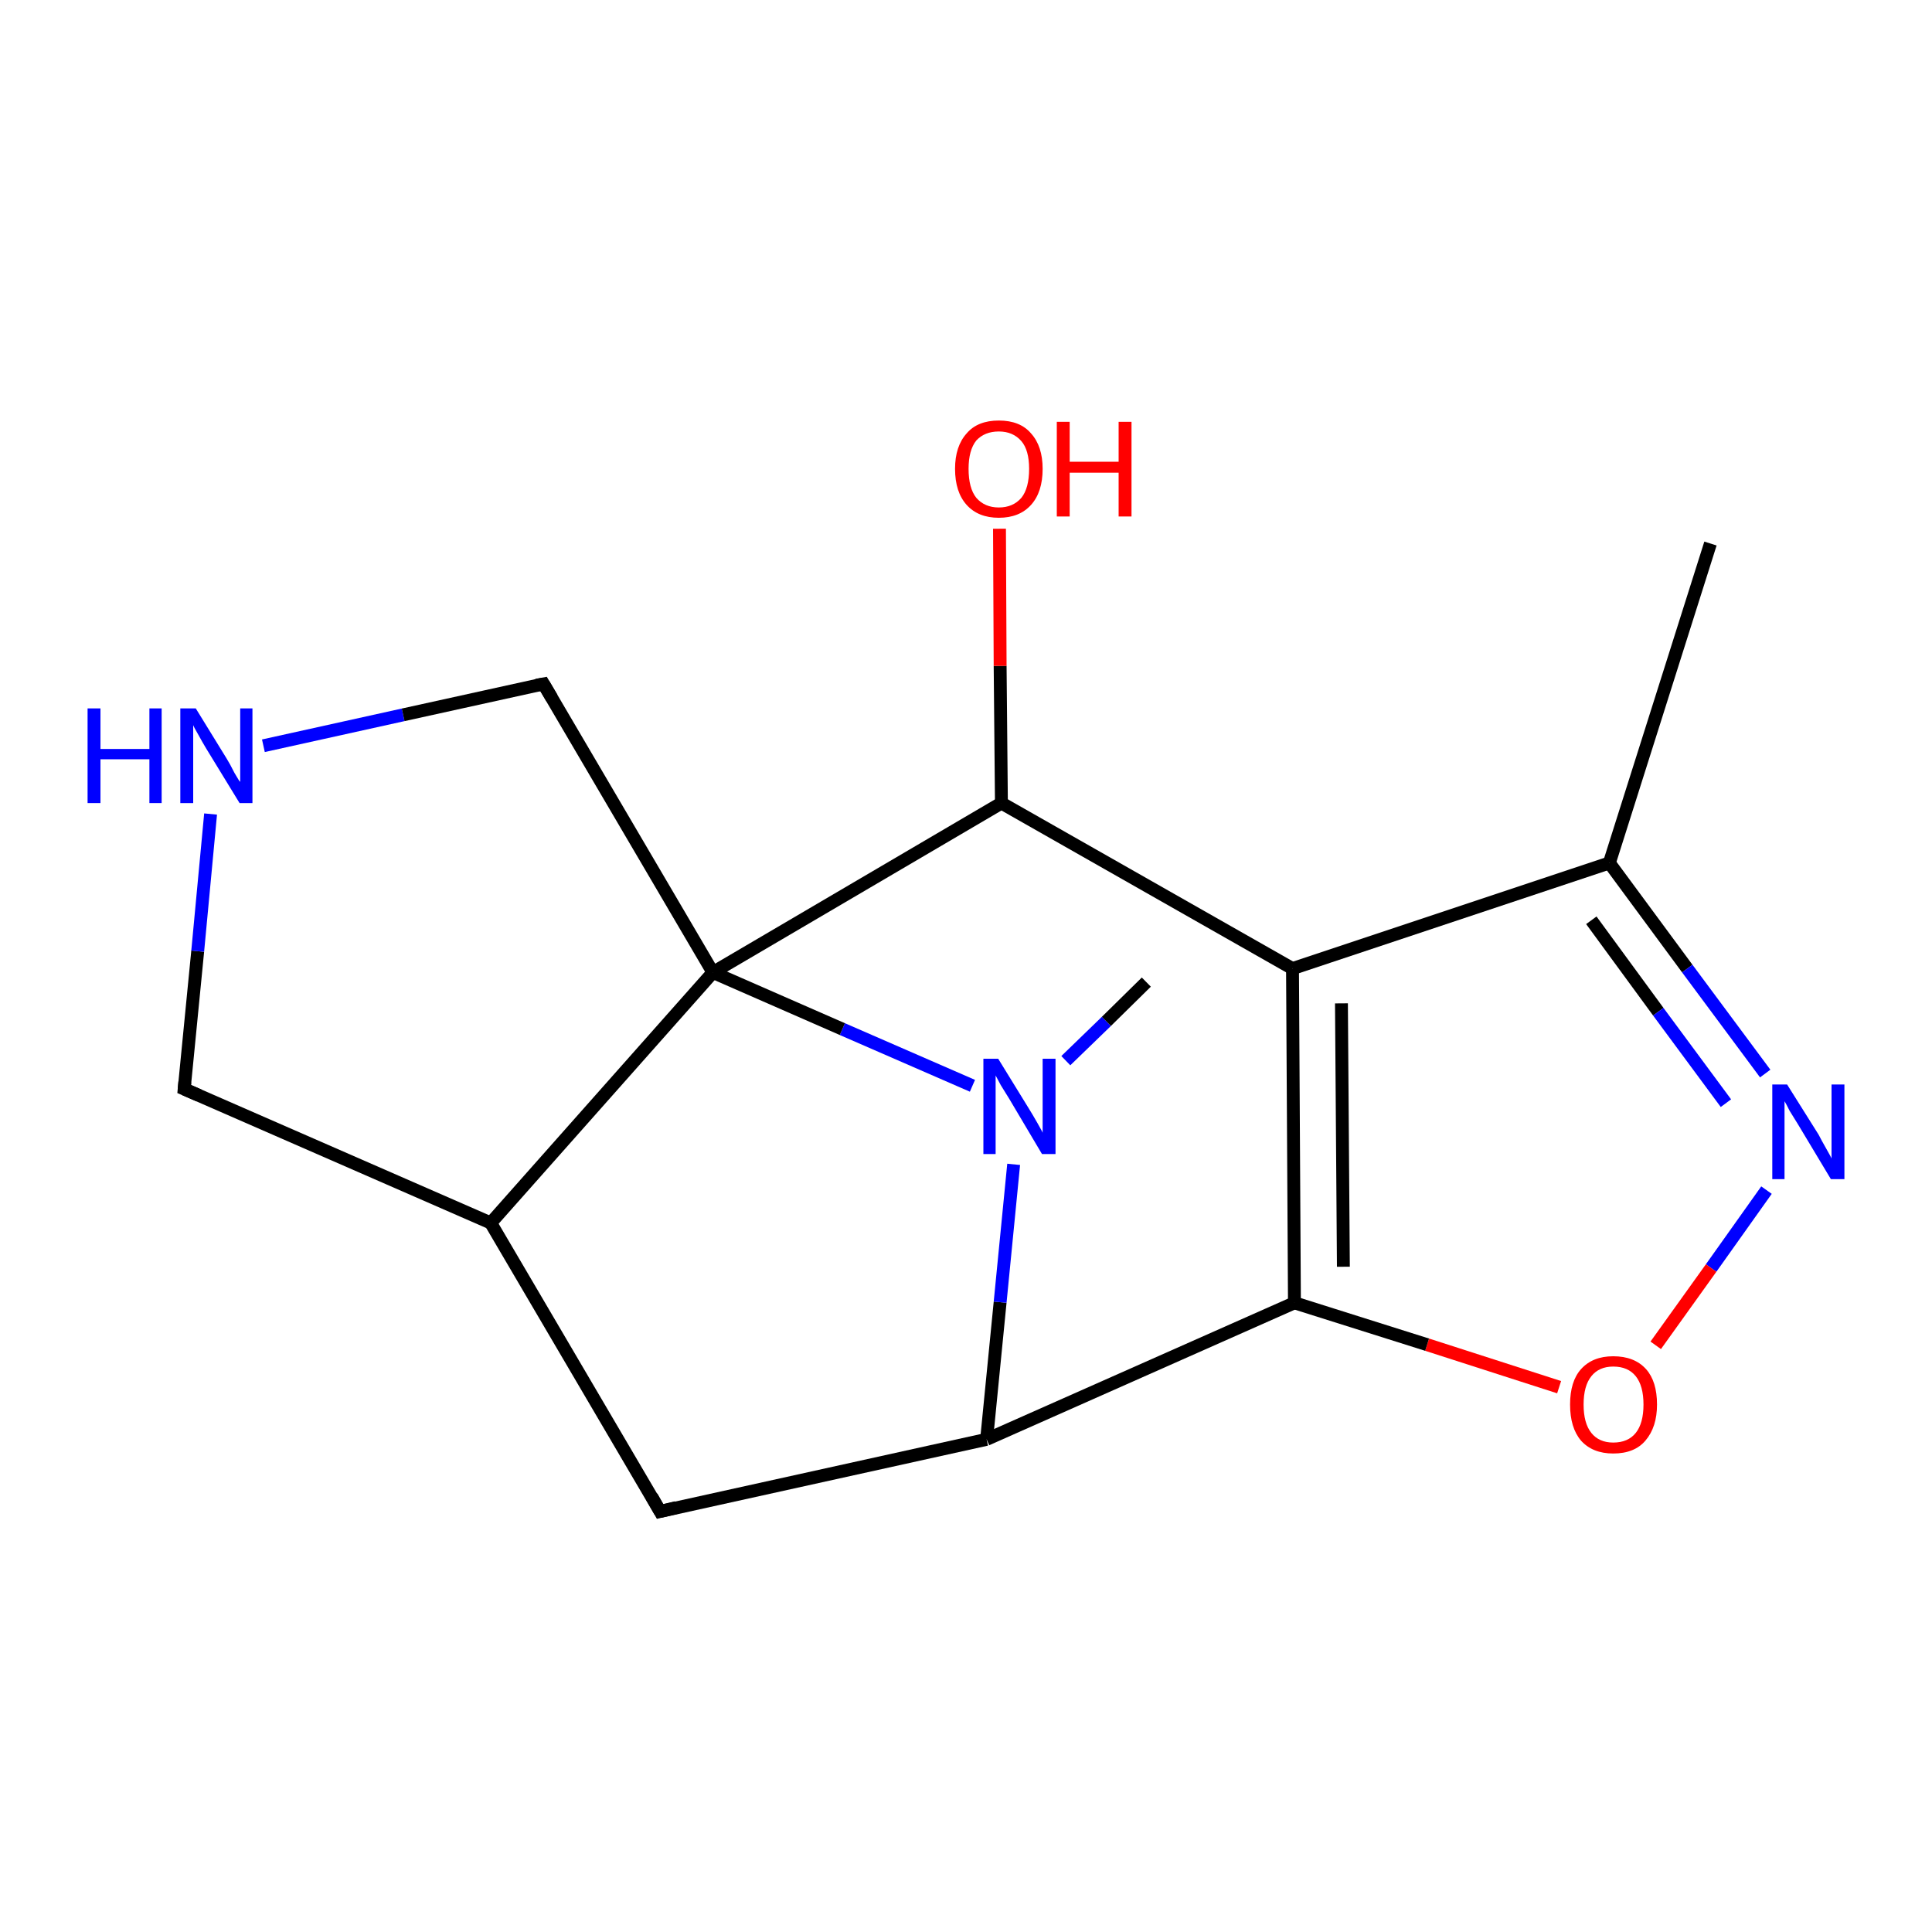 <?xml version='1.0' encoding='iso-8859-1'?>
<svg version='1.1' baseProfile='full'
              xmlns='http://www.w3.org/2000/svg'
                      xmlns:rdkit='http://www.rdkit.org/xml'
                      xmlns:xlink='http://www.w3.org/1999/xlink'
                  xml:space='preserve'
width='300px' height='300px' viewBox='0 0 300 300'>
<!-- END OF HEADER -->
<rect style='opacity:1.0;fill:#FFFFFF;stroke:none' width='300.0' height='300.0' x='0.0' y='0.0'> </rect>
<path class='bond-0 atom-0 atom-1' d='M 151.0,168.6 L 130.8,159.8' style='fill:none;fill-rule:evenodd;stroke:#0000FF;stroke-width:2.0px;stroke-linecap:butt;stroke-linejoin:miter;stroke-opacity:1' />
<path class='bond-0 atom-0 atom-1' d='M 130.8,159.8 L 110.7,151.0' style='fill:none;fill-rule:evenodd;stroke:#000000;stroke-width:2.0px;stroke-linecap:butt;stroke-linejoin:miter;stroke-opacity:1' />
<path class='bond-1 atom-1 atom-2' d='M 110.7,151.0 L 76.2,189.9' style='fill:none;fill-rule:evenodd;stroke:#000000;stroke-width:2.0px;stroke-linecap:butt;stroke-linejoin:miter;stroke-opacity:1' />
<path class='bond-2 atom-2 atom-3' d='M 76.2,189.9 L 28.6,169.1' style='fill:none;fill-rule:evenodd;stroke:#000000;stroke-width:2.0px;stroke-linecap:butt;stroke-linejoin:miter;stroke-opacity:1' />
<path class='bond-3 atom-3 atom-4' d='M 28.6,169.1 L 30.7,147.7' style='fill:none;fill-rule:evenodd;stroke:#000000;stroke-width:2.0px;stroke-linecap:butt;stroke-linejoin:miter;stroke-opacity:1' />
<path class='bond-3 atom-3 atom-4' d='M 30.7,147.7 L 32.7,126.4' style='fill:none;fill-rule:evenodd;stroke:#0000FF;stroke-width:2.0px;stroke-linecap:butt;stroke-linejoin:miter;stroke-opacity:1' />
<path class='bond-4 atom-4 atom-5' d='M 40.9,115.8 L 62.6,111.0' style='fill:none;fill-rule:evenodd;stroke:#0000FF;stroke-width:2.0px;stroke-linecap:butt;stroke-linejoin:miter;stroke-opacity:1' />
<path class='bond-4 atom-4 atom-5' d='M 62.6,111.0 L 84.4,106.2' style='fill:none;fill-rule:evenodd;stroke:#000000;stroke-width:2.0px;stroke-linecap:butt;stroke-linejoin:miter;stroke-opacity:1' />
<path class='bond-5 atom-2 atom-6' d='M 76.2,189.9 L 102.5,234.7' style='fill:none;fill-rule:evenodd;stroke:#000000;stroke-width:2.0px;stroke-linecap:butt;stroke-linejoin:miter;stroke-opacity:1' />
<path class='bond-6 atom-6 atom-7' d='M 102.5,234.7 L 153.2,223.5' style='fill:none;fill-rule:evenodd;stroke:#000000;stroke-width:2.0px;stroke-linecap:butt;stroke-linejoin:miter;stroke-opacity:1' />
<path class='bond-7 atom-7 atom-8' d='M 153.2,223.5 L 201.0,202.3' style='fill:none;fill-rule:evenodd;stroke:#000000;stroke-width:2.0px;stroke-linecap:butt;stroke-linejoin:miter;stroke-opacity:1' />
<path class='bond-8 atom-8 atom-9' d='M 201.0,202.3 L 200.7,150.4' style='fill:none;fill-rule:evenodd;stroke:#000000;stroke-width:2.0px;stroke-linecap:butt;stroke-linejoin:miter;stroke-opacity:1' />
<path class='bond-8 atom-8 atom-9' d='M 208.6,196.7 L 208.3,155.8' style='fill:none;fill-rule:evenodd;stroke:#000000;stroke-width:2.0px;stroke-linecap:butt;stroke-linejoin:miter;stroke-opacity:1' />
<path class='bond-9 atom-9 atom-10' d='M 200.7,150.4 L 155.5,124.7' style='fill:none;fill-rule:evenodd;stroke:#000000;stroke-width:2.0px;stroke-linecap:butt;stroke-linejoin:miter;stroke-opacity:1' />
<path class='bond-10 atom-10 atom-11' d='M 155.5,124.7 L 155.3,103.4' style='fill:none;fill-rule:evenodd;stroke:#000000;stroke-width:2.0px;stroke-linecap:butt;stroke-linejoin:miter;stroke-opacity:1' />
<path class='bond-10 atom-10 atom-11' d='M 155.3,103.4 L 155.2,82.1' style='fill:none;fill-rule:evenodd;stroke:#FF0000;stroke-width:2.0px;stroke-linecap:butt;stroke-linejoin:miter;stroke-opacity:1' />
<path class='bond-11 atom-9 atom-12' d='M 200.7,150.4 L 249.9,134.0' style='fill:none;fill-rule:evenodd;stroke:#000000;stroke-width:2.0px;stroke-linecap:butt;stroke-linejoin:miter;stroke-opacity:1' />
<path class='bond-12 atom-12 atom-13' d='M 249.9,134.0 L 262.0,150.4' style='fill:none;fill-rule:evenodd;stroke:#000000;stroke-width:2.0px;stroke-linecap:butt;stroke-linejoin:miter;stroke-opacity:1' />
<path class='bond-12 atom-12 atom-13' d='M 262.0,150.4 L 274.1,166.7' style='fill:none;fill-rule:evenodd;stroke:#0000FF;stroke-width:2.0px;stroke-linecap:butt;stroke-linejoin:miter;stroke-opacity:1' />
<path class='bond-12 atom-12 atom-13' d='M 247.1,142.9 L 257.5,157.1' style='fill:none;fill-rule:evenodd;stroke:#000000;stroke-width:2.0px;stroke-linecap:butt;stroke-linejoin:miter;stroke-opacity:1' />
<path class='bond-12 atom-12 atom-13' d='M 257.5,157.1 L 268.0,171.3' style='fill:none;fill-rule:evenodd;stroke:#0000FF;stroke-width:2.0px;stroke-linecap:butt;stroke-linejoin:miter;stroke-opacity:1' />
<path class='bond-13 atom-13 atom-14' d='M 274.3,184.8 L 265.7,196.9' style='fill:none;fill-rule:evenodd;stroke:#0000FF;stroke-width:2.0px;stroke-linecap:butt;stroke-linejoin:miter;stroke-opacity:1' />
<path class='bond-13 atom-13 atom-14' d='M 265.7,196.9 L 257.1,208.9' style='fill:none;fill-rule:evenodd;stroke:#FF0000;stroke-width:2.0px;stroke-linecap:butt;stroke-linejoin:miter;stroke-opacity:1' />
<path class='bond-14 atom-12 atom-15' d='M 249.9,134.0 L 265.6,84.4' style='fill:none;fill-rule:evenodd;stroke:#000000;stroke-width:2.0px;stroke-linecap:butt;stroke-linejoin:miter;stroke-opacity:1' />
<path class='bond-15 atom-0 atom-16' d='M 165.5,164.7 L 171.8,158.6' style='fill:none;fill-rule:evenodd;stroke:#0000FF;stroke-width:2.0px;stroke-linecap:butt;stroke-linejoin:miter;stroke-opacity:1' />
<path class='bond-15 atom-0 atom-16' d='M 171.8,158.6 L 178.0,152.5' style='fill:none;fill-rule:evenodd;stroke:#000000;stroke-width:2.0px;stroke-linecap:butt;stroke-linejoin:miter;stroke-opacity:1' />
<path class='bond-16 atom-5 atom-1' d='M 84.4,106.2 L 110.7,151.0' style='fill:none;fill-rule:evenodd;stroke:#000000;stroke-width:2.0px;stroke-linecap:butt;stroke-linejoin:miter;stroke-opacity:1' />
<path class='bond-17 atom-7 atom-0' d='M 153.2,223.5 L 155.3,202.2' style='fill:none;fill-rule:evenodd;stroke:#000000;stroke-width:2.0px;stroke-linecap:butt;stroke-linejoin:miter;stroke-opacity:1' />
<path class='bond-17 atom-7 atom-0' d='M 155.3,202.2 L 157.4,180.8' style='fill:none;fill-rule:evenodd;stroke:#0000FF;stroke-width:2.0px;stroke-linecap:butt;stroke-linejoin:miter;stroke-opacity:1' />
<path class='bond-18 atom-10 atom-1' d='M 155.5,124.7 L 110.7,151.0' style='fill:none;fill-rule:evenodd;stroke:#000000;stroke-width:2.0px;stroke-linecap:butt;stroke-linejoin:miter;stroke-opacity:1' />
<path class='bond-19 atom-14 atom-8' d='M 242.1,215.4 L 221.6,208.8' style='fill:none;fill-rule:evenodd;stroke:#FF0000;stroke-width:2.0px;stroke-linecap:butt;stroke-linejoin:miter;stroke-opacity:1' />
<path class='bond-19 atom-14 atom-8' d='M 221.6,208.8 L 201.0,202.3' style='fill:none;fill-rule:evenodd;stroke:#000000;stroke-width:2.0px;stroke-linecap:butt;stroke-linejoin:miter;stroke-opacity:1' />
<path d='M 30.9,170.1 L 28.6,169.1 L 28.7,168.0' style='fill:none;stroke:#000000;stroke-width:2.0px;stroke-linecap:butt;stroke-linejoin:miter;stroke-opacity:1;' />
<path d='M 83.3,106.4 L 84.4,106.2 L 85.7,108.4' style='fill:none;stroke:#000000;stroke-width:2.0px;stroke-linecap:butt;stroke-linejoin:miter;stroke-opacity:1;' />
<path d='M 101.2,232.4 L 102.5,234.7 L 105.0,234.1' style='fill:none;stroke:#000000;stroke-width:2.0px;stroke-linecap:butt;stroke-linejoin:miter;stroke-opacity:1;' />
<path class='atom-0' d='M 155.0 164.4
L 159.8 172.2
Q 160.3 173.0, 161.1 174.4
Q 161.9 175.8, 161.9 175.9
L 161.9 164.4
L 163.9 164.4
L 163.9 179.2
L 161.8 179.2
L 156.7 170.6
Q 156.1 169.6, 155.4 168.5
Q 154.8 167.4, 154.6 167.0
L 154.6 179.2
L 152.7 179.2
L 152.7 164.4
L 155.0 164.4
' fill='#0000FF'/>
<path class='atom-4' d='M 13.6 110.0
L 15.6 110.0
L 15.6 116.3
L 23.2 116.3
L 23.2 110.0
L 25.1 110.0
L 25.1 124.7
L 23.2 124.7
L 23.2 117.9
L 15.6 117.9
L 15.6 124.7
L 13.6 124.7
L 13.6 110.0
' fill='#0000FF'/>
<path class='atom-4' d='M 30.4 110.0
L 35.2 117.8
Q 35.7 118.6, 36.4 120.0
Q 37.2 121.4, 37.3 121.4
L 37.3 110.0
L 39.2 110.0
L 39.2 124.7
L 37.2 124.7
L 32.0 116.2
Q 31.4 115.2, 30.8 114.1
Q 30.1 112.9, 30.0 112.6
L 30.0 124.7
L 28.0 124.7
L 28.0 110.0
L 30.4 110.0
' fill='#0000FF'/>
<path class='atom-11' d='M 148.3 72.8
Q 148.3 69.3, 150.1 67.3
Q 151.8 65.3, 155.1 65.3
Q 158.4 65.3, 160.1 67.3
Q 161.9 69.3, 161.9 72.8
Q 161.9 76.4, 160.1 78.4
Q 158.3 80.4, 155.1 80.4
Q 151.9 80.4, 150.1 78.4
Q 148.3 76.4, 148.3 72.8
M 155.1 78.8
Q 157.3 78.8, 158.6 77.3
Q 159.8 75.8, 159.8 72.8
Q 159.8 69.9, 158.6 68.5
Q 157.3 67.0, 155.1 67.0
Q 152.9 67.0, 151.6 68.4
Q 150.4 69.9, 150.4 72.8
Q 150.4 75.8, 151.6 77.3
Q 152.9 78.8, 155.1 78.8
' fill='#FF0000'/>
<path class='atom-11' d='M 164.1 65.5
L 166.1 65.5
L 166.1 71.7
L 173.7 71.7
L 173.7 65.5
L 175.7 65.5
L 175.7 80.2
L 173.7 80.2
L 173.7 73.4
L 166.1 73.4
L 166.1 80.2
L 164.1 80.2
L 164.1 65.5
' fill='#FF0000'/>
<path class='atom-13' d='M 277.5 168.4
L 282.4 176.2
Q 282.8 177.0, 283.6 178.4
Q 284.4 179.8, 284.4 179.9
L 284.4 168.4
L 286.4 168.4
L 286.4 183.1
L 284.3 183.1
L 279.2 174.6
Q 278.6 173.6, 277.9 172.5
Q 277.3 171.3, 277.1 171.0
L 277.1 183.1
L 275.2 183.1
L 275.2 168.4
L 277.5 168.4
' fill='#0000FF'/>
<path class='atom-14' d='M 243.8 218.1
Q 243.8 214.5, 245.5 212.6
Q 247.3 210.6, 250.5 210.6
Q 253.8 210.6, 255.6 212.6
Q 257.3 214.5, 257.3 218.1
Q 257.3 221.6, 255.5 223.7
Q 253.8 225.7, 250.5 225.7
Q 247.3 225.7, 245.5 223.7
Q 243.8 221.7, 243.8 218.1
M 250.5 224.0
Q 252.8 224.0, 254.0 222.5
Q 255.2 221.0, 255.2 218.1
Q 255.2 215.2, 254.0 213.7
Q 252.8 212.2, 250.5 212.2
Q 248.3 212.2, 247.1 213.7
Q 245.9 215.2, 245.9 218.1
Q 245.9 221.0, 247.1 222.5
Q 248.3 224.0, 250.5 224.0
' fill='#FF0000'/>
</svg>
